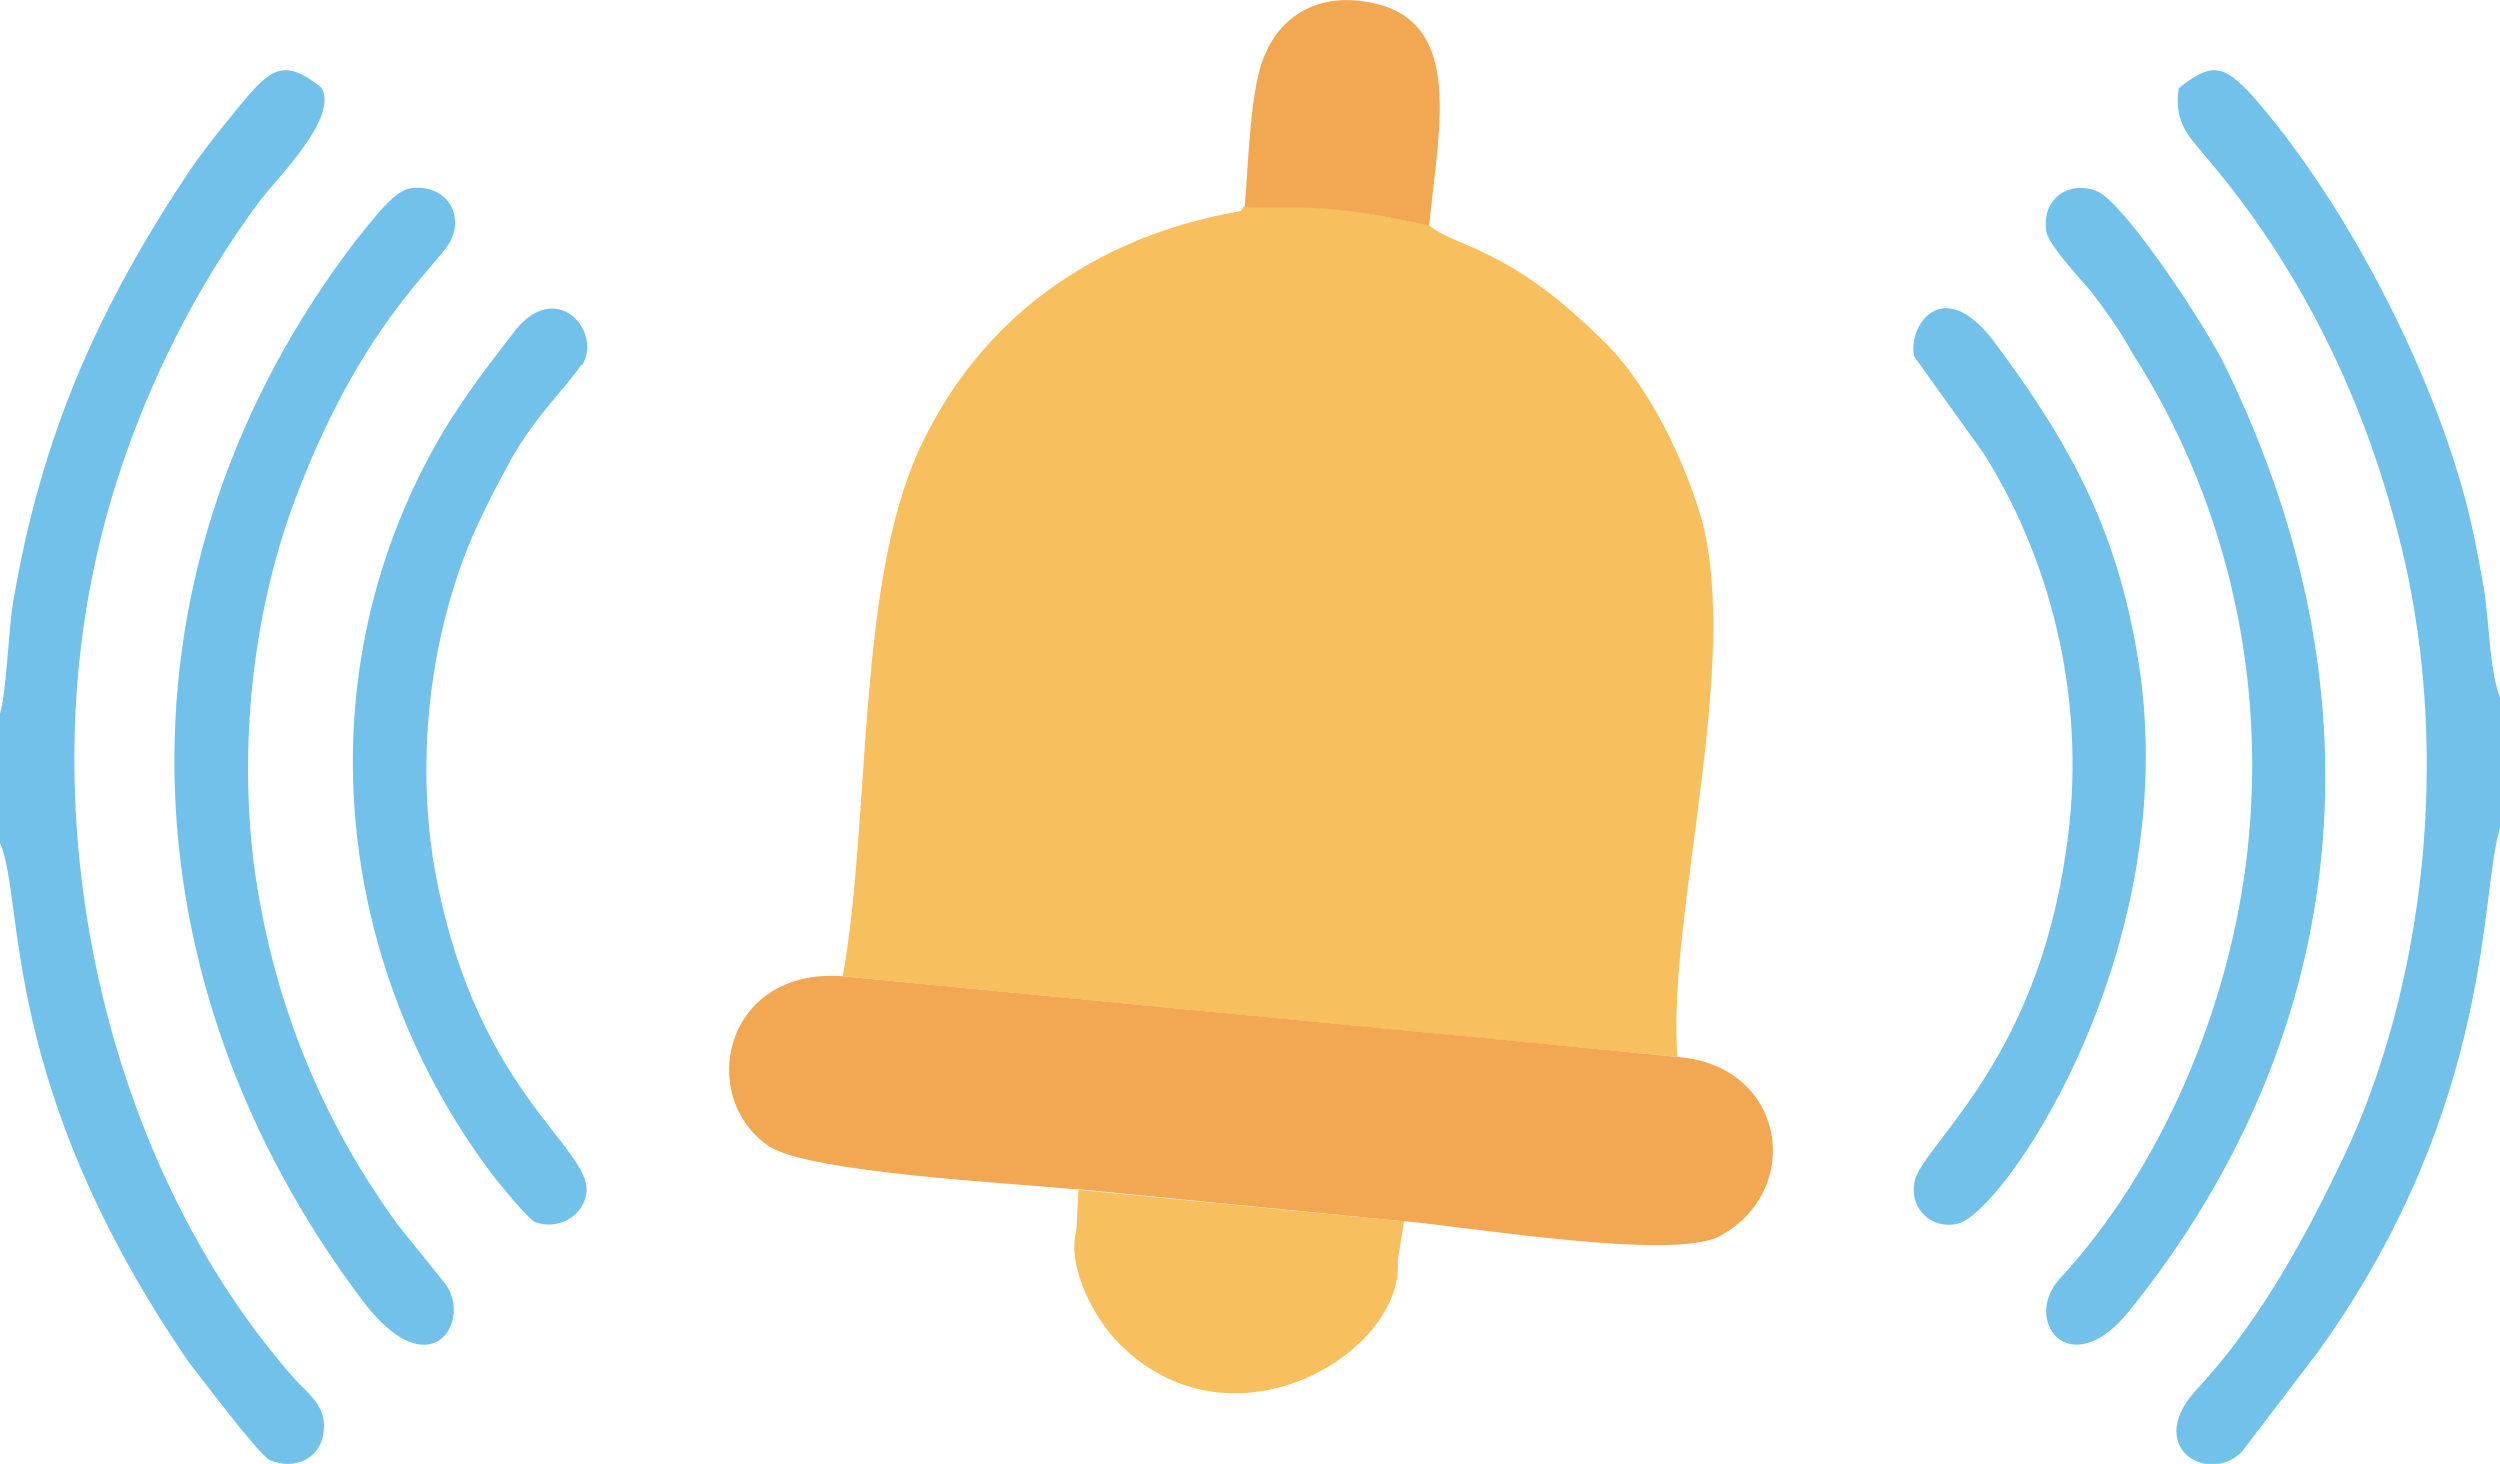 <?xml version="1.0" encoding="UTF-8"?>
<svg id="_Слой_2" data-name="Слой 2" xmlns="http://www.w3.org/2000/svg" viewBox="0 0 39.69 23.24">
  <defs>
    <style>
      .cls-1 {
        fill: #f7bf5d;
      }

      .cls-1, .cls-2, .cls-3 {
        fill-rule: evenodd;
      }

      .cls-2 {
        fill: #72c1ea;
      }

      .cls-3 {
        fill: #f2a753;
      }
    </style>
  </defs>
  <g id="_Слой_1-2" data-name="Слой 1">
    <g>
      <path class="cls-2" d="m0,11.32v2.06c.4.92-.03,3.84,3,8.25.23.29,1.08,1.43,1.28,1.55.4.17.79-.03.85-.4.09-.46-.26-.66-.48-.92C1.79,18.6.54,13.44,1.5,8.98c.45-2.12,1.42-4.18,2.64-5.81.26-.34,1.25-1.32.96-1.78-.57-.46-.79-.31-1.22.2-.28.34-.57.69-.85,1.09C1.56,4.88.65,6.91.2,9.61c-.06.4-.11,1.46-.2,1.72h0Z"/>
      <path class="cls-2" d="m39.69,13.1v-2.03c-.17-.43-.17-1.23-.26-1.75-.09-.52-.2-1.09-.34-1.57-.6-2.12-1.93-4.64-3.34-6.24-.45-.49-.65-.52-1.16-.11-.09.57.2.8.43,1.09,1.59,1.86,2.66,4.12,3.2,6.61.68,3.24.2,6.87-1.13,9.51-.62,1.29-1.33,2.49-2.18,3.41-.91.94.14,1.57.68,1.03l1.22-1.6c2.83-3.95,2.55-7.36,2.89-8.33h0Z"/>
      <path class="cls-2" d="m32.71,20.29c-.62.66.14,1.69,1.08.54,3.43-4.24,4.17-9.59,1.56-14.97-.26-.57-1.62-2.66-2.07-2.83-.45-.17-.88.14-.79.66.06.23.54.74.71.94.23.31.43.57.65.97,1.45,2.26,2.13,5.01,1.84,7.82-.26,2.55-1.39,5.15-2.98,6.87h0Z"/>
      <path class="cls-2" d="m7.14,3.85c.26-.49-.11-.94-.62-.86-.28.03-.65.57-.85.8-4,5.21-3.77,11.77.11,16.89,1.08,1.4,1.73.26,1.28-.31l-.74-.92c-1.19-1.63-2.01-3.55-2.3-5.81-.23-1.98.03-4.04.68-5.75,1.02-2.69,2.18-3.61,2.44-4.04h0Z"/>
      <path class="cls-2" d="m9.24,5.8c.34-.54-.43-1.43-1.11-.49-.4.52-.71.92-1.08,1.52-2.3,3.87-1.73,8.53.79,11.85.11.14.51.63.65.72.37.14.77-.09.82-.46.09-.74-1.84-1.63-2.44-5.33-.23-1.55-.06-3.18.43-4.58.23-.66.54-1.23.82-1.75.43-.74.79-1.03,1.11-1.49h0Z"/>
      <path class="cls-2" d="m32.8,13.5c-.48,3.46-2.38,4.75-2.41,5.3-.06.4.28.72.68.63.71-.14,3.49-4.18,2.92-8.65-.31-2.29-1.11-3.72-2.35-5.38-.82-1.06-1.36-.2-1.25.26l1.11,1.55c1.13,1.8,1.64,4.07,1.3,6.3h0Z"/>
    </g>
    <g>
      <path class="cls-1" d="m26.63,16.78c-.17-2.23,1.03-6.28.37-8.59-.35-1.14-.95-2.23-1.6-2.83-1.48-1.46-2.3-1.43-2.72-1.79-.49-.08-.86-.19-1.46-.25s-.95-.02-1.48-.04l-.04.07c-2.37.41-4.15,1.74-5.09,3.75-1.02,2.18-.78,5.87-1.23,8.4l10.24.99,3.01.29Z"/>
      <path class="cls-1" d="m17.09,19.53c-.16.59.29,1.38.61,1.73,1.79,1.92,4.6.23,4.49-1.24l.1-.63-5.17-.5-.03.64Z"/>
      <path class="cls-3" d="m22.32,19.39c1.08.1,4.28.63,4.99.23,1.34-.73,1.04-2.71-.68-2.84l-2.34-.23h0l-10.9-1.05c-1.89-.15-2.34,1.91-1.18,2.7.66.42,3.82.58,4.84.68h.07s5.17.51,5.17.51h.03Z"/>
      <path class="cls-3" d="m19.75,3.29c.53.02.88-.02,1.48.04s.97.16,1.46.25c.15-1.59.61-3.4-1.14-3.57-.73-.07-1.23.31-1.45.82-.26.51-.28,1.83-.34,2.46h0Z"/>
    </g>
  </g>
</svg>